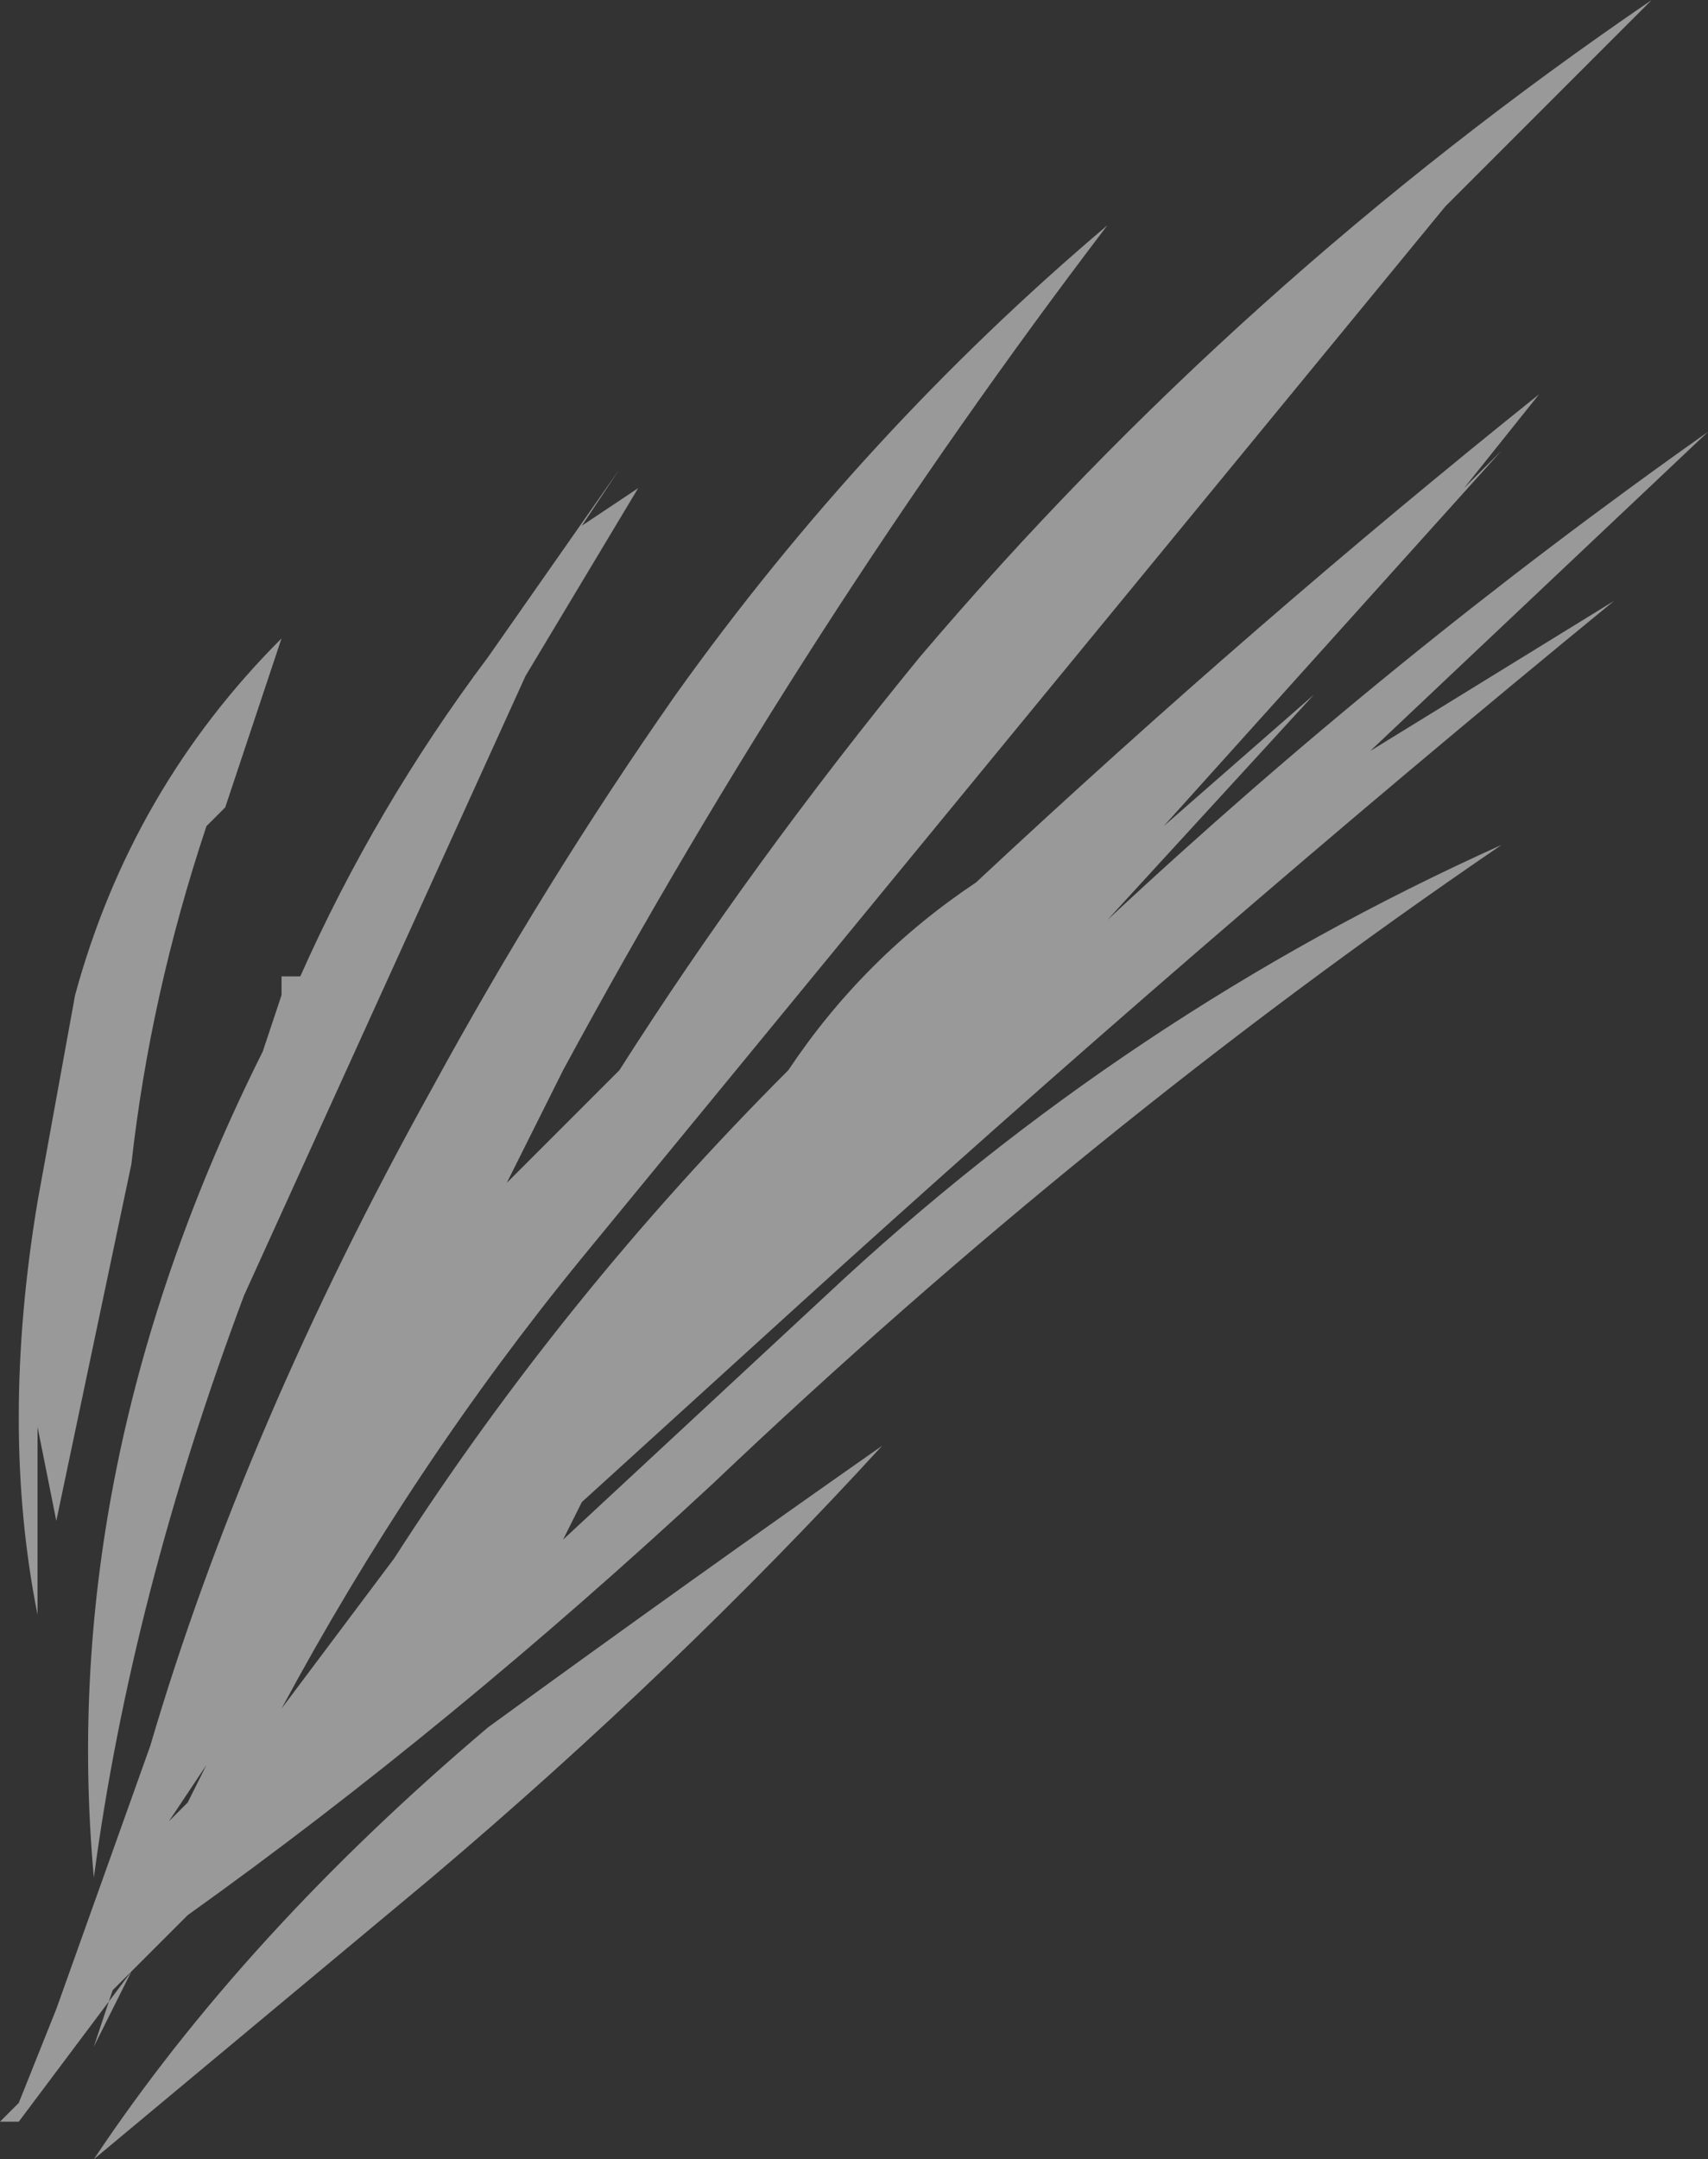 <?xml version="1.0" encoding="UTF-8" standalone="no"?>
<svg xmlns:ffdec="https://www.free-decompiler.com/flash" xmlns:xlink="http://www.w3.org/1999/xlink" ffdec:objectType="shape" height="5.75px" width="4.55px" xmlns="http://www.w3.org/2000/svg">
  <rect width="100%" height="100%" fill="#333333" stroke="none"/>
  <g transform="matrix(1.0, 0.0, 0.0, 1.0, 7.05, -3.9)">
    <path d="M-3.15 5.2 L-3.05 5.1 -3.95 6.1 -3.55 5.75 -4.1 6.35 Q-3.35 5.65 -2.5 5.05 L-3.4 5.9 -2.75 5.5 Q-3.85 6.4 -4.95 7.4 L-5.5 7.9 -5.55 8.0 -4.85 7.35 Q-4.05 6.6 -3.05 6.15 -4.15 6.9 -5.15 7.85 -5.85 8.5 -6.55 9.0 L-6.7 9.15 -6.8 9.35 -6.75 9.2 -6.7 9.15 -7.0 9.55 -7.05 9.55 -7.0 9.5 -6.9 9.25 -6.65 8.55 Q-6.4 7.7 -5.9 6.8 -5.6 6.25 -5.25 5.75 -4.75 5.05 -4.1 4.5 -4.9 5.55 -5.55 6.75 L-5.7 7.05 -5.4 6.75 Q-5.05 6.2 -4.6 5.65 -3.75 4.65 -2.65 3.9 L-3.2 4.45 Q-4.35 5.85 -5.5 7.25 -5.95 7.8 -6.3 8.45 L-6.0 8.05 Q-5.55 7.35 -4.95 6.75 -4.75 6.45 -4.45 6.25 -3.7 5.55 -2.95 4.95 L-3.15 5.2 M-5.65 5.7 L-6.4 7.35 Q-6.7 8.15 -6.8 8.9 -6.9 7.8 -6.35 6.7 L-6.3 6.55 -6.3 6.5 -6.25 6.5 Q-6.05 6.05 -5.75 5.65 L-5.4 5.15 -5.5 5.3 -5.35 5.2 -5.65 5.7 M-6.45 6.05 L-6.5 6.1 Q-6.65 6.55 -6.7 7.0 L-6.9 7.95 -6.95 7.7 Q-6.95 7.95 -6.95 8.2 -7.05 7.7 -6.95 7.1 L-6.85 6.55 Q-6.7 6.0 -6.3 5.6 L-6.45 6.05 M-6.55 8.7 L-6.5 8.6 -6.6 8.75 -6.55 8.7 M-6.8 9.65 Q-6.4 9.05 -5.75 8.5 -5.2 8.1 -4.7 7.75 -5.25 8.35 -5.9 8.9 L-6.8 9.65" fill="#ffffff" fill-opacity="0.498" fill-rule="evenodd" stroke="none"/>
  </g>
</svg>
